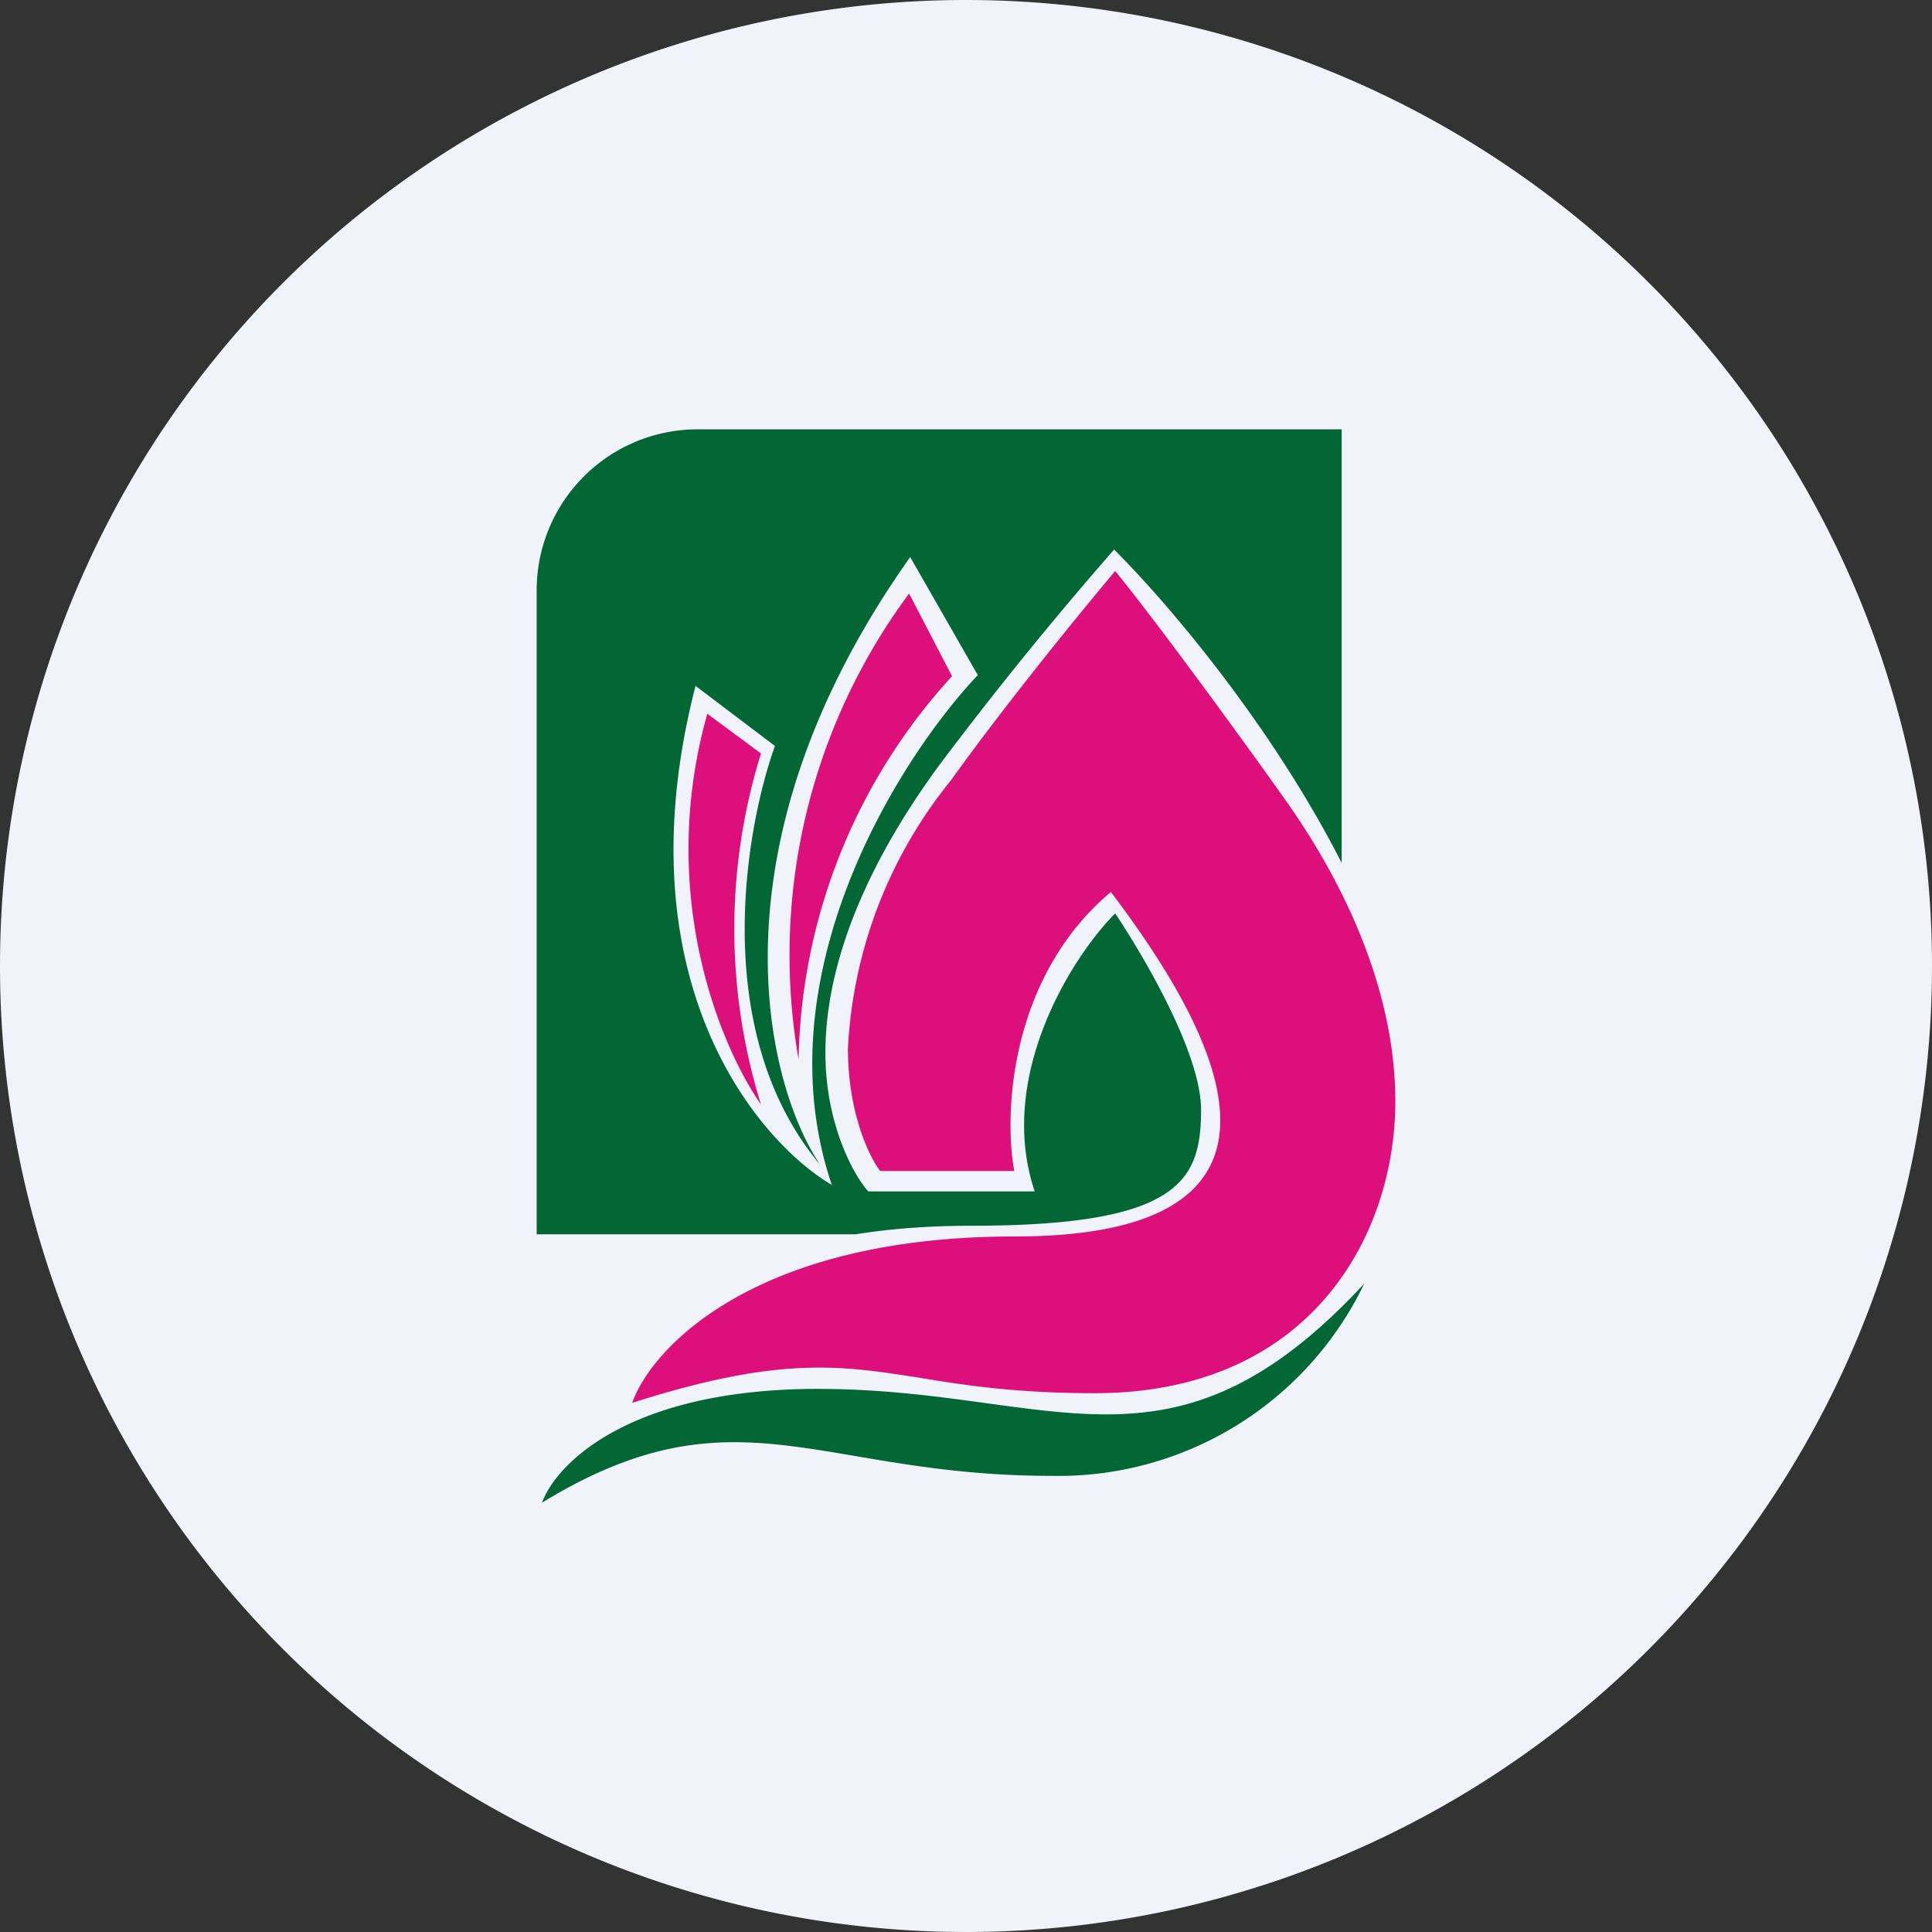 <ns0:svg xmlns:ns0="http://www.w3.org/2000/svg" width="18" height="18" viewBox="0 0 18 18"><ns0:rect x="0" y="0" width="18" height="18" fill="#333333" stroke="none"/><path xmlns="http://www.w3.org/2000/svg" fill="#F0F3FA" d="M9 18a9 9 0 0 1 0 -18a9 9 0 0 1 0 18Z" /><ns0:path fill-rule="evenodd" d="M12.5 8.04V4H6.48A1.5 1.5 0 0 0 5 5.5v6h2.97c.31-.05.67-.08 1.08-.08 1.94 0 2.14-.42 2.14-1.08 0-.53-.54-1.44-.8-1.83-.4.4-1.11 1.52-.75 2.59H8.09c-.13-.14-.4-.62-.4-1.29 0-.82.37-1.74 1.06-2.68a34.6 34.6 0 0 1 1.63-2.01c.57.57 1.5 1.7 2.12 2.92ZM6.48 6.39c-.7 2.72.56 4.23 1.27 4.65-.66-1.95.63-3.98 1.36-4.75l-.63-1.1c-1.9 2.68-1.35 4.9-.84 5.66-1.03-1.23-.7-3.12-.42-3.9l-.74-.56Z" fill="#036735" /><ns0:path d="M7.62 12.94c-1.76 0-2.44.7-2.57 1.06 1.8-1.1 2.57-.25 4.74-.25a3.16 3.16 0 0 0 2.92-1.79c-1.8 1.94-2.89.98-5.09.98Z" fill="#036735" /><ns0:path d="M9.45 11.52c-2.42 0-3.38 1.04-3.56 1.55 1.38-.44 1.94-.35 2.7-.23.42.07.9.14 1.61.14 2 0 2.8-1.46 2.8-2.72 0-1.25-.7-2.35-1.02-2.8-.26-.37-1.15-1.6-1.59-2.14-.27.32-1 1.21-1.53 1.95a4.3 4.3 0 0 0-.96 2.5c0 .6.2 1.01.3 1.14h1.25c-.1-.54-.04-1.81.9-2.6.89 1.18 2.12 3.21-.9 3.21Zm-2.36-4.5-.5-.37c-.48 1.7.14 3.13.5 3.64a5.5 5.5 0 0 1 0-3.27Zm.35 2.86A5.43 5.43 0 0 1 8.87 6.3l-.4-.77a5.65 5.65 0 0 0-1.03 4.34Z" fill="#DD0F7B" /></ns0:svg>